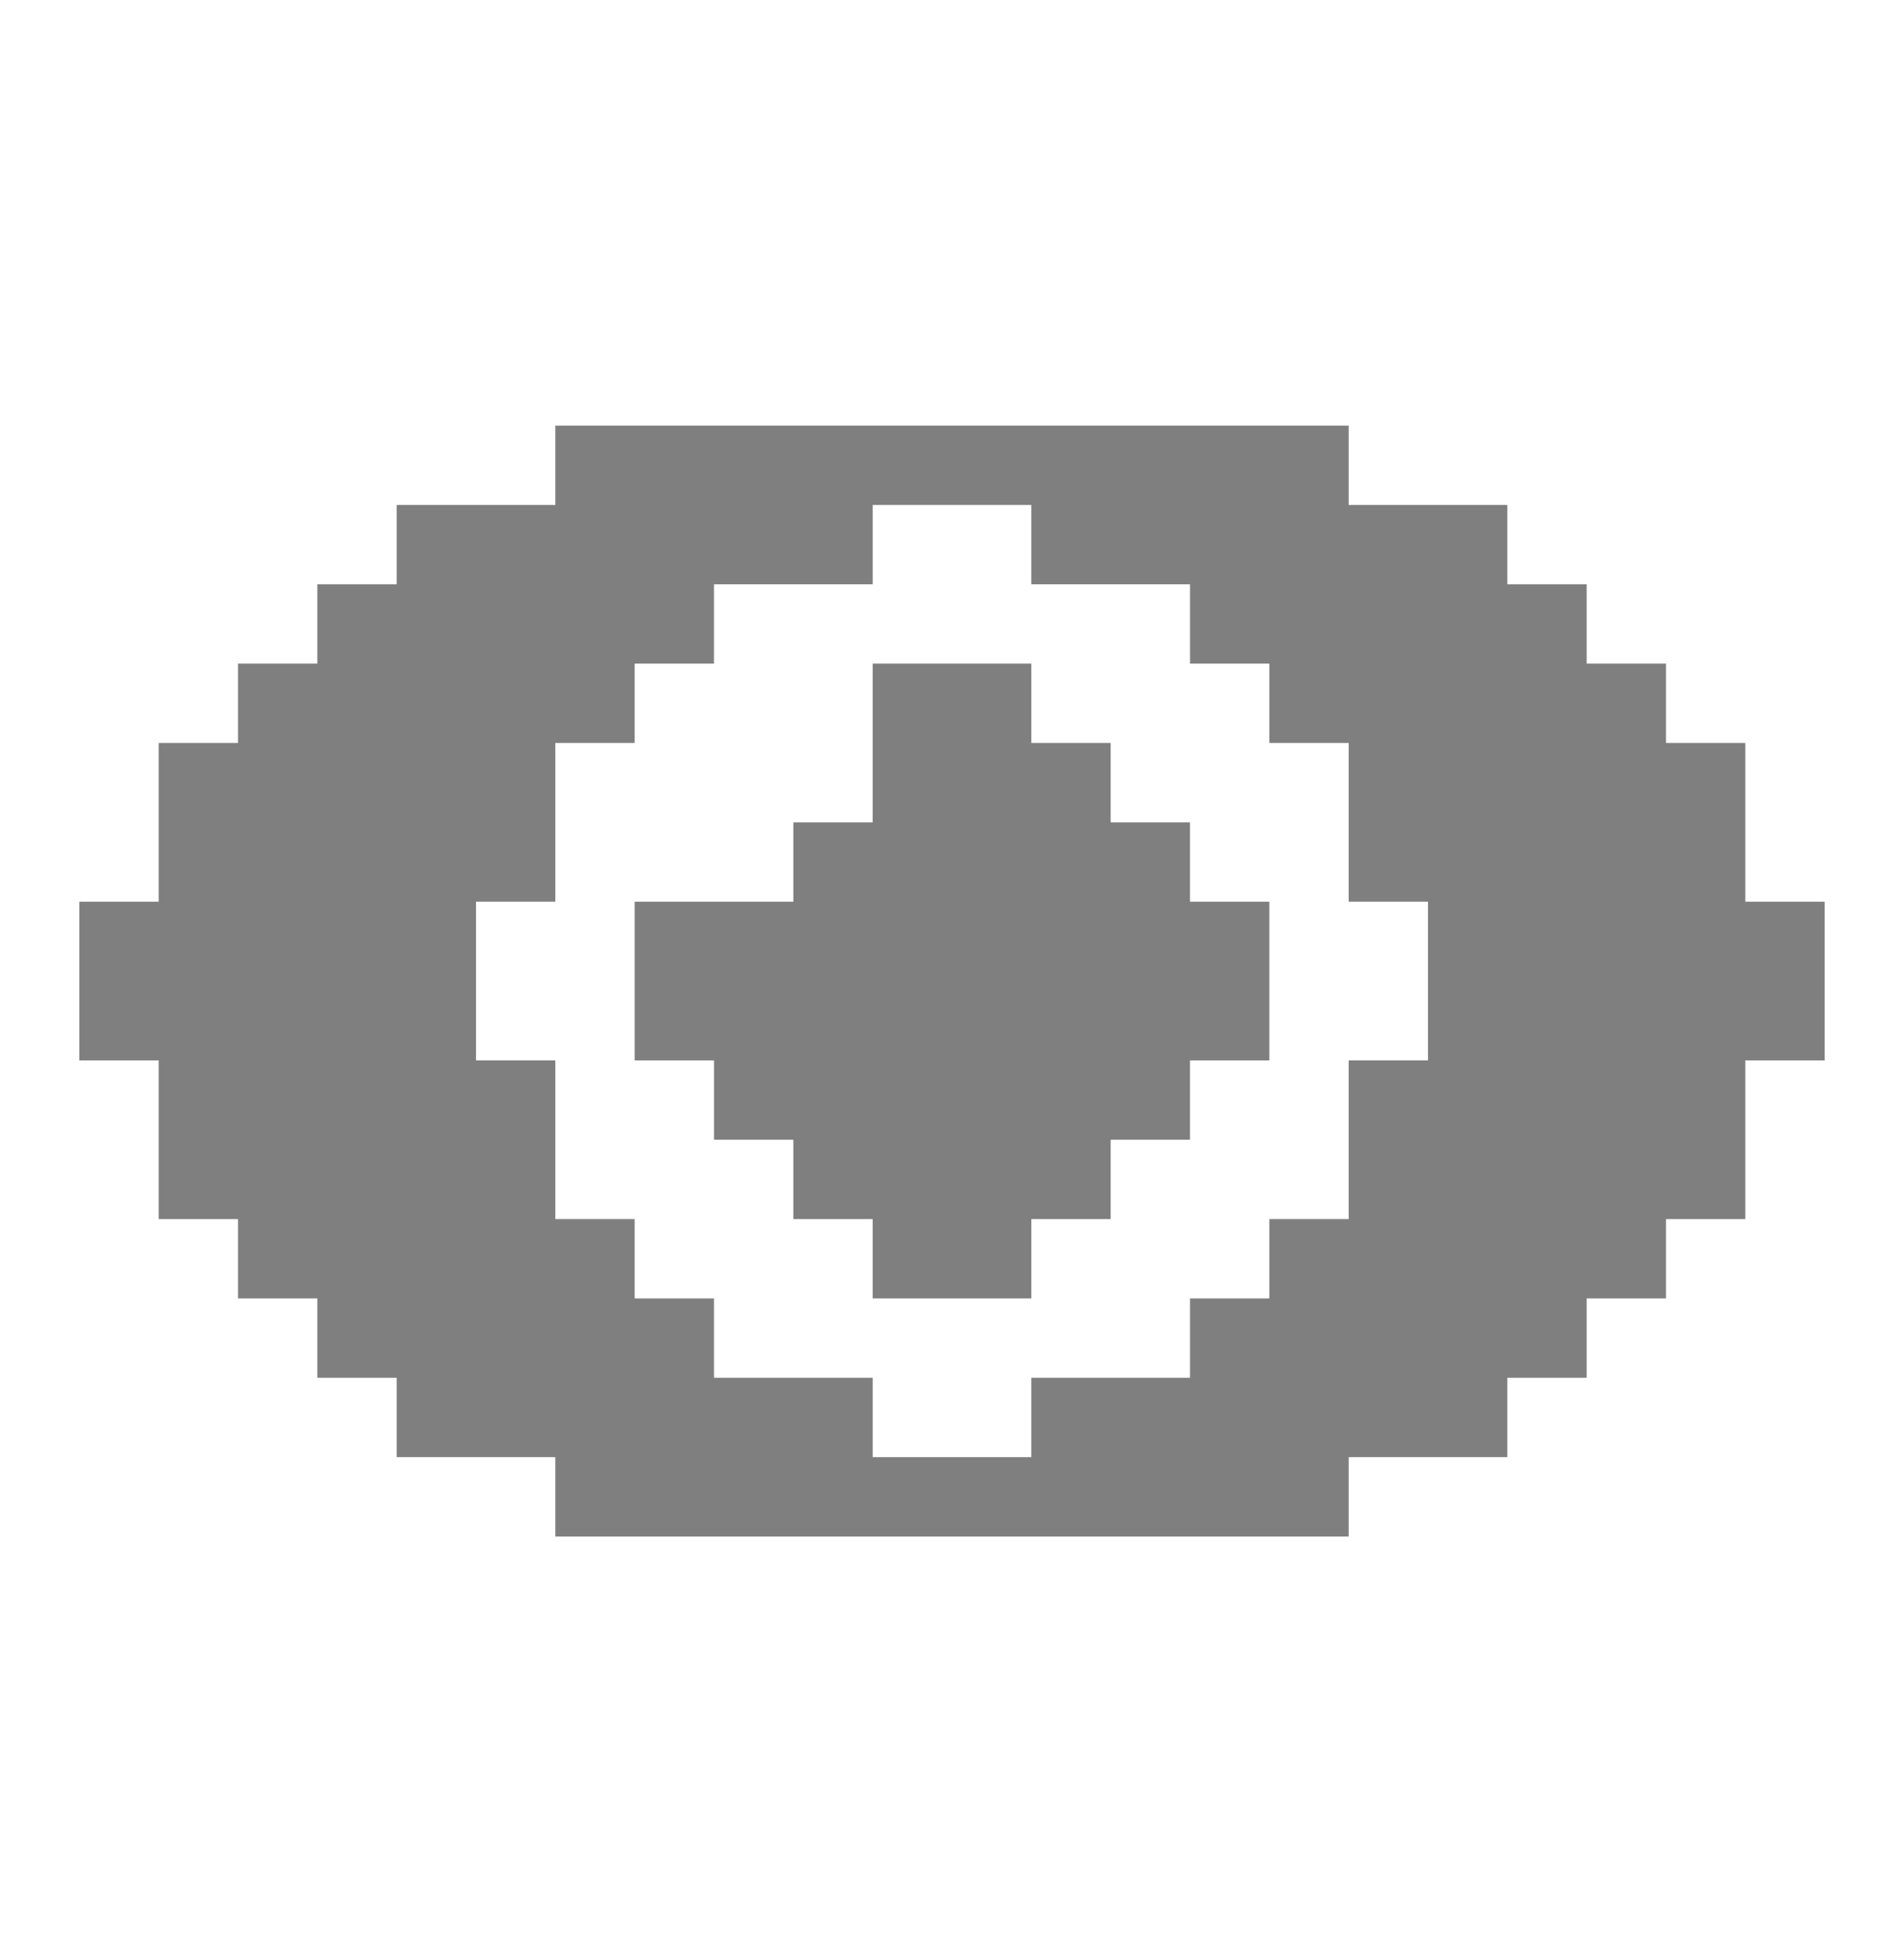 <svg width="48" height="49" viewBox="0 0 48 49" fill="none" xmlns="http://www.w3.org/2000/svg">
<path d="M32 22.727V26.727H30V28.727H28V30.727H26V32.727H22V30.727H20V28.727H18V26.727H16V22.727H20V20.727H22V16.727H26V18.727H28V20.727H30V22.727H32Z" fill="black" fill-opacity="0.5"/>
<path d="M44 22.727V18.727H42V16.727H40V14.727H38V12.727H34V10.727H14V12.727H10V14.727H8V16.727H6V18.727H4V22.727H2V26.727H4V30.727H6V32.727H8V34.727H10V36.727H14V38.727H34V36.727H38V34.727H40V32.727H42V30.727H44V26.727H46V22.727H44ZM36 26.727H34V30.727H32V32.727H30V34.727H26V36.727H22V34.727H18V32.727H16V30.727H14V26.727H12V22.727H14V18.727H16V16.727H18V14.727H22V12.727H26V14.727H30V16.727H32V18.727H34V22.727H36V26.727Z" fill="black" fill-opacity="0.5"/>
</svg>
